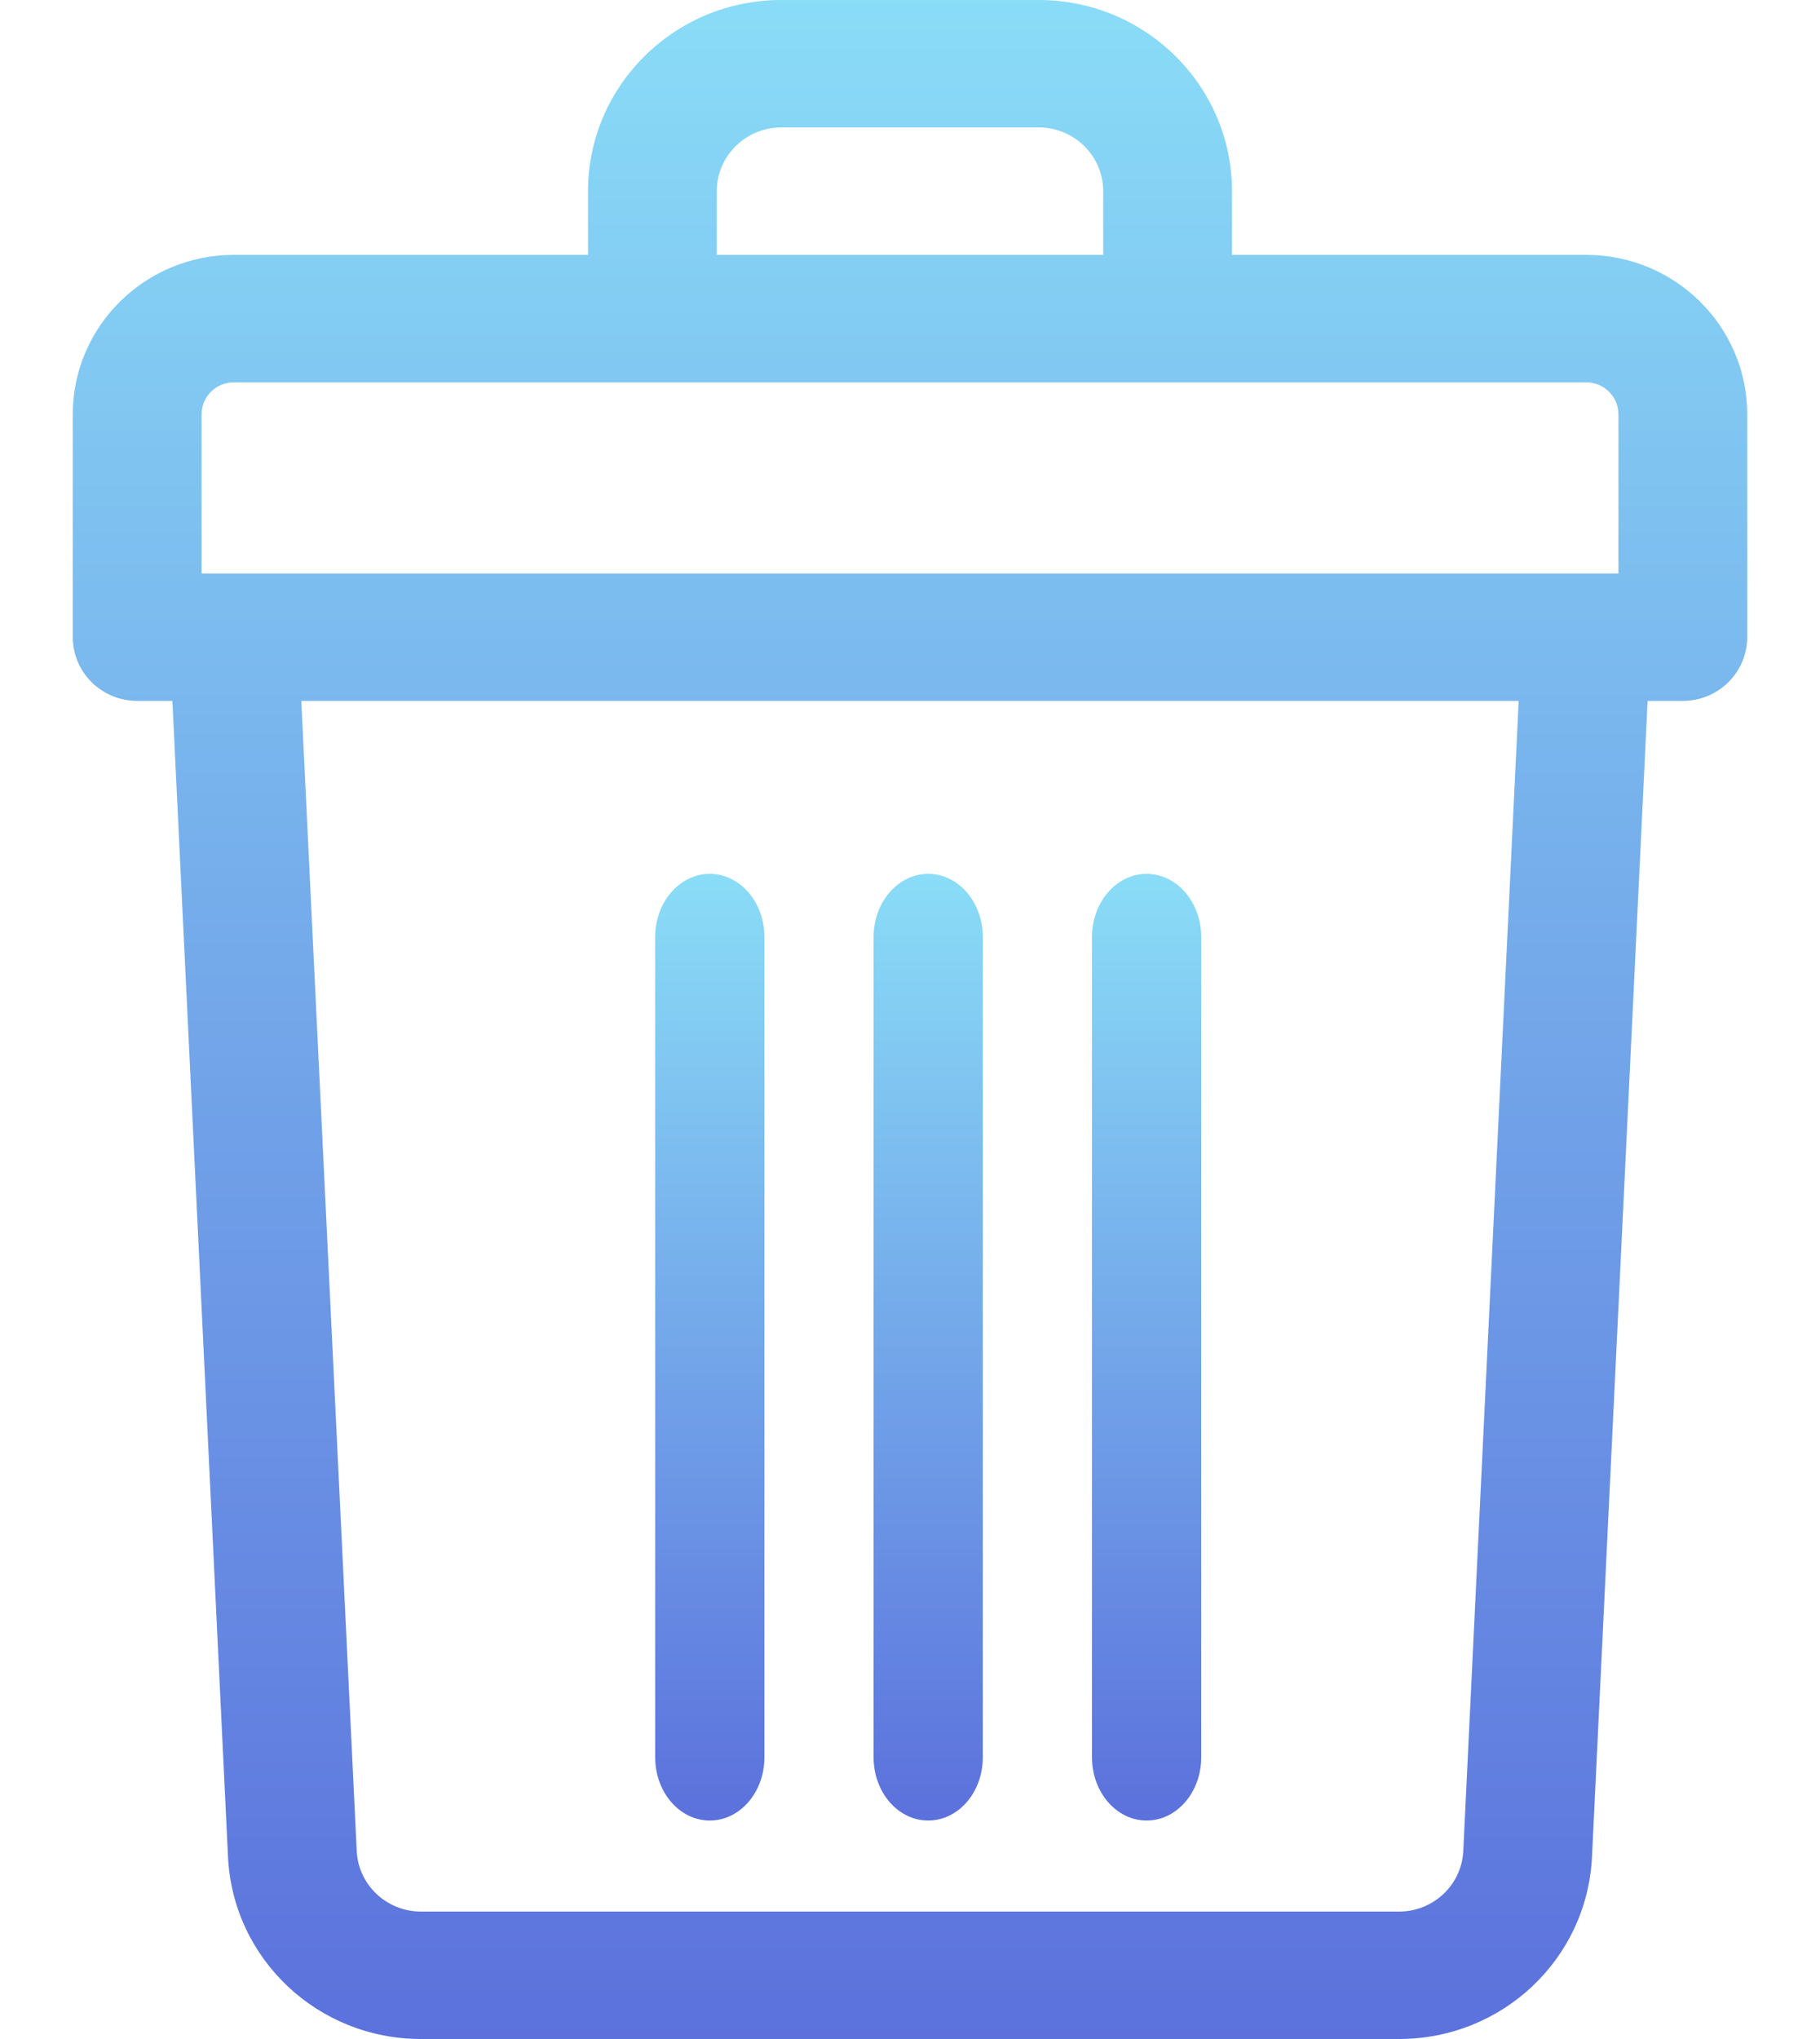<?xml version="1.0" encoding="UTF-8"?>
<svg width="25px" height="28px" viewBox="0 0 25 28" version="1.1" xmlns="http://www.w3.org/2000/svg" xmlns:xlink="http://www.w3.org/1999/xlink">
    <title>trash</title>
    <defs>
        <linearGradient x1="50%" y1="0%" x2="50%" y2="100%" id="linearGradient-1">
            <stop stop-color="#8ADDF7" offset="0%"></stop>
            <stop stop-color="#5B70DC" offset="100%"></stop>
        </linearGradient>
        <linearGradient x1="50%" y1="0%" x2="50%" y2="100%" id="linearGradient-2">
            <stop stop-color="#8ADDF7" offset="0%"></stop>
            <stop stop-color="#5B70DC" offset="100%"></stop>
        </linearGradient>
    </defs>
    <g id="Page-1" stroke="none" stroke-width="1" fill="none" fill-rule="evenodd">
        <g id="announcement-editing-desktop" transform="translate(-1111, -1027)" fill-rule="nonzero">
            <g id="trash" transform="translate(1111.8, 1027)">
                <path d="M20.988,3.5 L16.123,3.5 L16.123,2.625 C16.123,1.178 14.933,0 13.469,0 L9.931,0 C8.467,0 7.277,1.178 7.277,2.625 L7.277,3.5 L2.412,3.5 C1.192,3.5 0.2,4.481 0.2,5.688 L0.2,8.75 C0.2,9.233 0.596,9.625 1.085,9.625 L1.568,9.625 L2.332,25.5 C2.4,26.902 3.564,28 4.983,28 L18.417,28 C19.836,28 21,26.902 21.068,25.5 L21.832,9.625 L22.315,9.625 C22.804,9.625 23.2,9.233 23.2,8.75 L23.2,5.688 C23.2,4.481 22.208,3.5 20.988,3.5 Z M9.046,2.625 C9.046,2.143 9.443,1.75 9.931,1.75 L13.469,1.75 C13.957,1.75 14.354,2.143 14.354,2.625 L14.354,3.5 L9.046,3.5 L9.046,2.625 Z M1.969,5.688 C1.969,5.446 2.168,5.25 2.412,5.25 L20.988,5.25 C21.232,5.25 21.431,5.446 21.431,5.688 L21.431,7.875 C21.158,7.875 3.099,7.875 1.969,7.875 L1.969,5.688 Z M19.3,25.417 C19.278,25.884 18.89,26.25 18.417,26.25 L4.983,26.25 C4.51,26.25 4.122,25.884 4.1,25.417 L3.339,9.625 L20.061,9.625 L19.3,25.417 Z" id="Shape" fill="url(#linearGradient-1)"></path>
                <path d="M11.95,25 C12.364,25 12.7,24.612 12.7,24.133 L12.7,12.867 C12.7,12.388 12.364,12 11.95,12 C11.536,12 11.2,12.388 11.2,12.867 L11.2,24.133 C11.2,24.612 11.536,25 11.95,25 Z" id="Path" fill="url(#linearGradient-2)"></path>
                <path d="M14.95,25 C15.364,25 15.7,24.612 15.7,24.133 L15.7,12.867 C15.7,12.388 15.364,12 14.95,12 C14.536,12 14.2,12.388 14.2,12.867 L14.2,24.133 C14.2,24.612 14.536,25 14.95,25 Z" id="Path" fill="url(#linearGradient-2)"></path>
                <path d="M8.95,25 C9.364,25 9.7,24.612 9.7,24.133 L9.7,12.867 C9.7,12.388 9.364,12 8.95,12 C8.536,12 8.2,12.388 8.2,12.867 L8.2,24.133 C8.2,24.612 8.536,25 8.95,25 Z" id="Path" fill="url(#linearGradient-2)"></path>
            </g>
        </g>
    </g>
</svg>